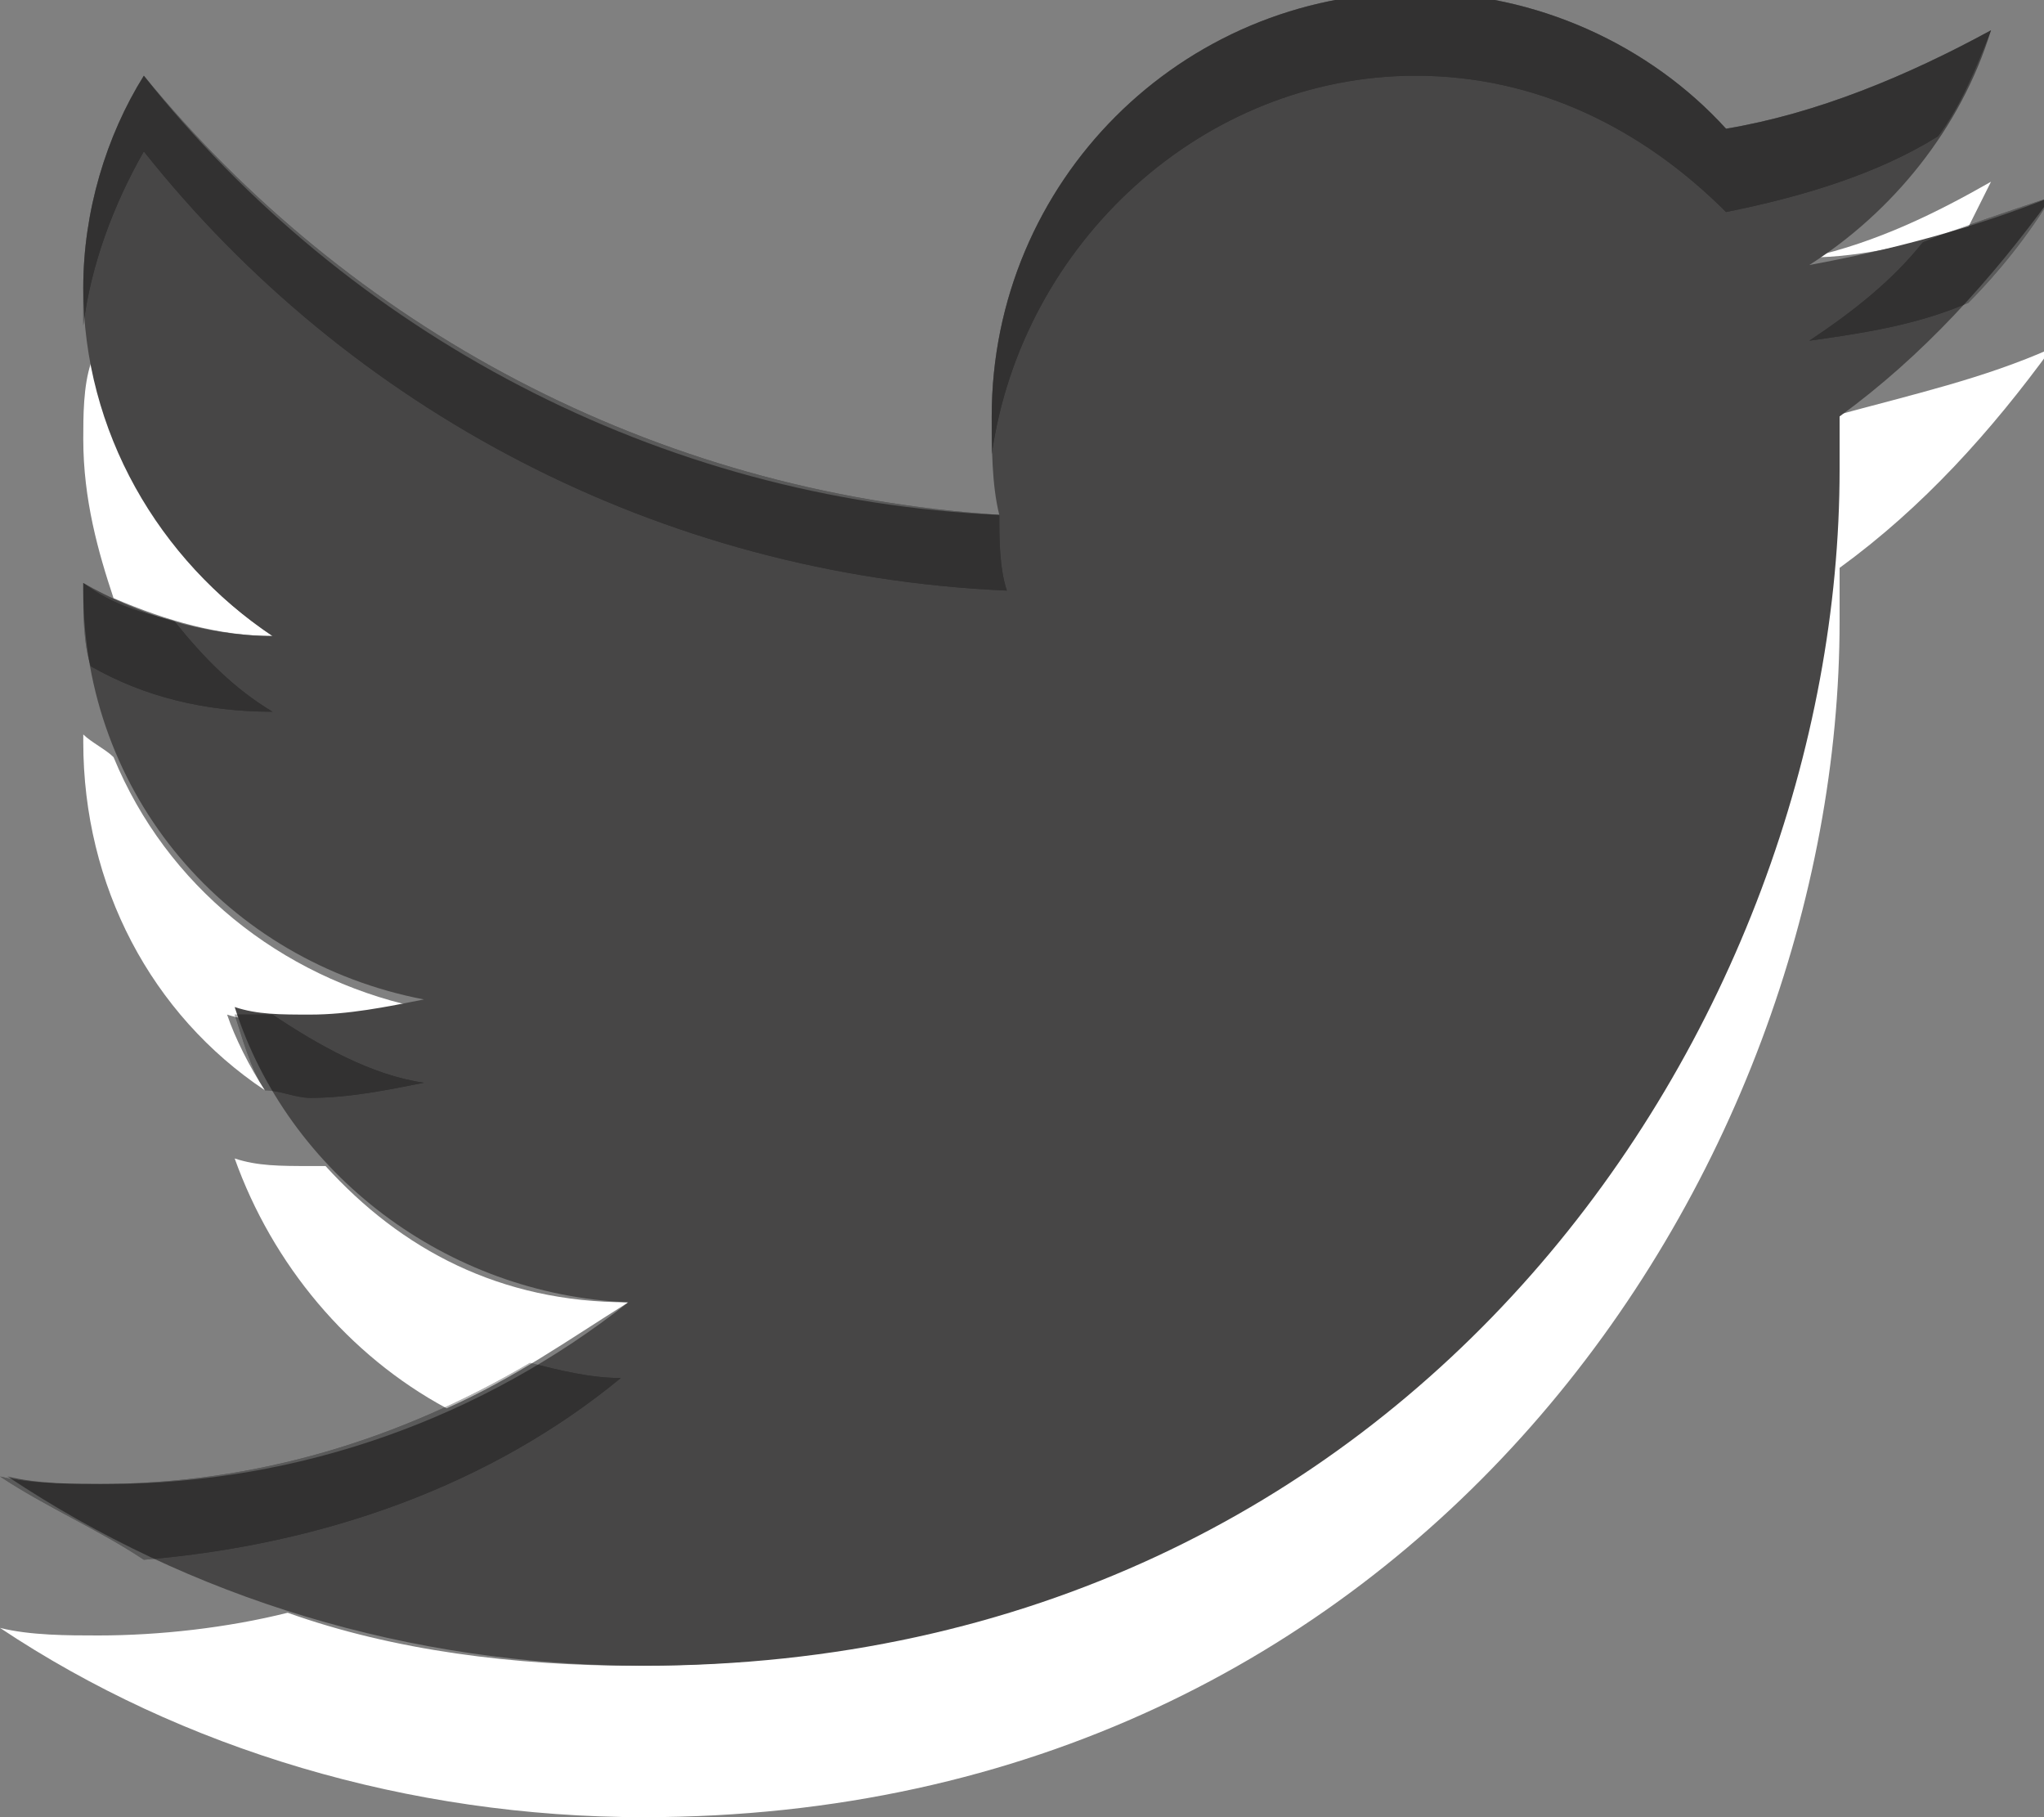 <?xml version="1.0" encoding="utf-8"?>
<!-- Generator: Adobe Illustrator 17.1.0, SVG Export Plug-In . SVG Version: 6.00 Build 0)  -->
<!DOCTYPE svg PUBLIC "-//W3C//DTD SVG 1.1//EN" "http://www.w3.org/Graphics/SVG/1.1/DTD/svg11.dtd">
<svg version="1.1" id="Layer_1" xmlns="http://www.w3.org/2000/svg" xmlns:xlink="http://www.w3.org/1999/xlink" x="0px" y="0px"
	 viewBox="0 0 27 24" enable-background="new 0 0 27 24" xml:space="preserve">
<rect x="0" y="0" width="27" height="24" fill="#808080" stroke="none"/>
<g>
	<path fill="#FFFFFF" d="M26.3,2.4c-0.7,0.4-1.5,0.8-2.4,1C24.6,3.4,25.4,3.2,26,3C26.1,2.8,26.2,2.6,26.3,2.4z"/>
	<path fill="#FFFFFF" d="M4.3,15.4c-0.1,0-0.1,0-0.2,0c-0.4,0-0.7,0-1-0.1c0.5,1.4,1.5,2.6,2.8,3.3c0.9-0.4,1.6-0.9,2.4-1.4
		C6.6,17.2,5.3,16.5,4.3,15.4z"/>
	<path fill="#FFFFFF" d="M13.3,6.8c0-0.1,0-0.2,0-0.3C13.2,6.6,13.2,6.7,13.3,6.8C13.2,6.8,13.3,6.8,13.3,6.8z"/>
	<path fill="#FFFFFF" d="M3.5,14.4c-0.2-0.3-0.4-0.7-0.5-1c0.3,0.1,0.7,0.1,1,0.1c0.5,0,1-0.1,1.5-0.2c-1.8-0.4-3.3-1.6-4-3.3
		C1.4,9.9,1.2,9.8,1.1,9.7c0,0,0,0,0,0.1C1.1,11.7,2,13.4,3.5,14.4z"/>
	<path fill="#FFFFFF" d="M3.6,8.4C2.4,7.6,1.5,6.3,1.2,4.8c-0.1,0.3-0.1,0.7-0.1,1c0,0.8,0.2,1.5,0.4,2.1C2.2,8.2,2.9,8.4,3.6,8.4z"
		/>
	<path fill="#FFFFFF" d="M24.2,5.5c0,0.2,0,0.5,0,0.7c0,7.3-5.6,15.8-15.8,15.8c-1.6,0-3.2-0.2-4.6-0.7c-0.8,0.2-1.7,0.3-2.5,0.3
		c-0.4,0-0.9,0-1.3-0.1C2.4,23.1,5.4,24,8.5,24c10.2,0,15.8-8.5,15.8-15.8c0-0.2,0-0.5,0-0.7c1.1-0.8,2-1.8,2.8-2.9
		C26.2,5,25.3,5.2,24.2,5.5C24.3,5.4,24.3,5.4,24.2,5.5z"/>
</g>
<path fill="#474646" d="M27.1,2.6c-1,0.4-2.1,0.7-3.2,0.9c1.1-0.7,2-1.8,2.4-3.1c-1.1,0.6-2.3,1.1-3.5,1.3c-1-1.1-2.5-1.8-4.1-1.8
	c-3.1,0-5.6,2.5-5.6,5.6c0,0.4,0,0.9,0.1,1.3C8.7,6.6,4.6,4.4,1.9,1C1.4,1.8,1.1,2.8,1.1,3.8c0,1.9,1,3.6,2.5,4.6
	c-0.9,0-1.8-0.3-2.5-0.7c0,0,0,0,0,0.1c0,2.7,1.9,4.9,4.5,5.4c-0.5,0.1-1,0.2-1.5,0.2c-0.4,0-0.7,0-1-0.1c0.7,2.2,2.8,3.8,5.2,3.9
	c-1.9,1.5-4.3,2.4-6.9,2.4c-0.4,0-0.9,0-1.3-0.1C2.5,21.1,5.4,22,8.5,22c10.2,0,15.8-8.5,15.8-15.8c0-0.2,0-0.5,0-0.7
	C25.4,4.7,26.3,3.7,27.1,2.6z"/>
<g opacity="0.3">
	<g>
		<path d="M24.3,6.5C24.3,6.5,24.3,6.5,24.3,6.5C24.3,6.5,24.3,6.5,24.3,6.5C24.3,6.5,24.3,6.5,24.3,6.5z"/>
		<path d="M3.5,14.4c0.2,0,0.4,0.1,0.6,0.1c0.5,0,1-0.1,1.5-0.2c-0.7-0.1-1.4-0.5-2-0.9c-0.2,0-0.3,0-0.5,0
			C3.2,13.7,3.3,14.1,3.5,14.4z"/>
		<path d="M25.4,3.2c-0.4,0.5-0.9,0.9-1.5,1.3c0.7-0.1,1.4-0.2,2.1-0.5c0.4-0.4,0.8-0.9,1.1-1.4C26.5,2.8,25.9,3,25.4,3.2z"/>
		<path d="M1.9,2c2.7,3.4,6.8,5.6,11.4,5.8c-0.1-0.3-0.1-0.7-0.1-1C8.6,6.5,4.6,4.3,1.9,1C1.4,1.8,1.1,2.8,1.1,3.8
			c0,0.2,0,0.3,0,0.5C1.2,3.5,1.5,2.7,1.9,2z"/>
		<path d="M8.2,18.2c-0.4,0-0.8-0.1-1.2-0.2c-1.7,1-3.6,1.6-5.7,1.6c-0.4,0-0.9,0-1.3-0.1c0.6,0.4,1.3,0.7,1.9,1.1
			C4.3,20.4,6.5,19.6,8.2,18.2z"/>
		<path d="M18.7,1c1.6,0,3,0.7,4.1,1.8c1-0.2,2-0.5,2.8-1c0.3-0.4,0.5-0.9,0.7-1.4c-1.1,0.6-2.3,1.1-3.5,1.3c-1-1.1-2.5-1.8-4.1-1.8
			c-3.1,0-5.6,2.5-5.6,5.6c0,0.2,0,0.3,0,0.5C13.5,3.2,15.9,1,18.7,1z"/>
		<path d="M3.6,9.4C3.1,9.1,2.7,8.7,2.3,8.2C1.9,8.1,1.5,8,1.1,7.7c0,0,0,0,0,0.1c0,0.3,0,0.7,0.1,1C1.9,9.2,2.7,9.4,3.6,9.4z"/>
	</g>
	<g>
		<path fill="#010101" d="M24.3,6.5C24.3,6.5,24.3,6.5,24.3,6.5C24.3,6.5,24.3,6.5,24.3,6.5C24.3,6.5,24.3,6.5,24.3,6.5z"/>
		<path fill="#010101" d="M3.5,14.4c0.2,0,0.4,0.1,0.6,0.1c0.5,0,1-0.1,1.5-0.2c-0.7-0.1-1.4-0.5-2-0.9c-0.2,0-0.3,0-0.5,0
			C3.2,13.7,3.3,14.1,3.5,14.4z"/>
		<path fill="#010101" d="M25.4,3.2c-0.4,0.5-0.9,0.9-1.5,1.3c0.7-0.1,1.4-0.2,2.1-0.5c0.4-0.4,0.8-0.9,1.1-1.4
			C26.5,2.8,25.9,3,25.4,3.2z"/>
		<path fill="#010101" d="M1.9,2c2.7,3.4,6.8,5.6,11.4,5.8c-0.1-0.3-0.1-0.7-0.1-1C8.6,6.5,4.6,4.3,1.9,1C1.4,1.8,1.1,2.8,1.1,3.8
			c0,0.2,0,0.3,0,0.5C1.2,3.5,1.5,2.7,1.9,2z"/>
		<path fill="#010101" d="M8.2,18.2c-0.4,0-0.8-0.1-1.2-0.2c-1.7,1-3.6,1.6-5.7,1.6c-0.4,0-0.9,0-1.3-0.1c0.6,0.4,1.3,0.7,1.9,1.1
			C4.3,20.4,6.5,19.6,8.2,18.2z"/>
		<path fill="#010101" d="M18.7,1c1.6,0,3,0.7,4.1,1.8c1-0.2,2-0.5,2.8-1c0.3-0.4,0.5-0.9,0.7-1.4c-1.1,0.6-2.3,1.1-3.5,1.3
			c-1-1.1-2.5-1.8-4.1-1.8c-3.1,0-5.6,2.5-5.6,5.6c0,0.2,0,0.3,0,0.5C13.5,3.2,15.9,1,18.7,1z"/>
		<path fill="#010101" d="M3.6,9.4C3.1,9.1,2.7,8.7,2.3,8.2C1.9,8.1,1.5,8,1.1,7.7c0,0,0,0,0,0.1c0,0.3,0,0.7,0.1,1
			C1.9,9.2,2.7,9.4,3.6,9.4z"/>
	</g>
</g>
</svg>
